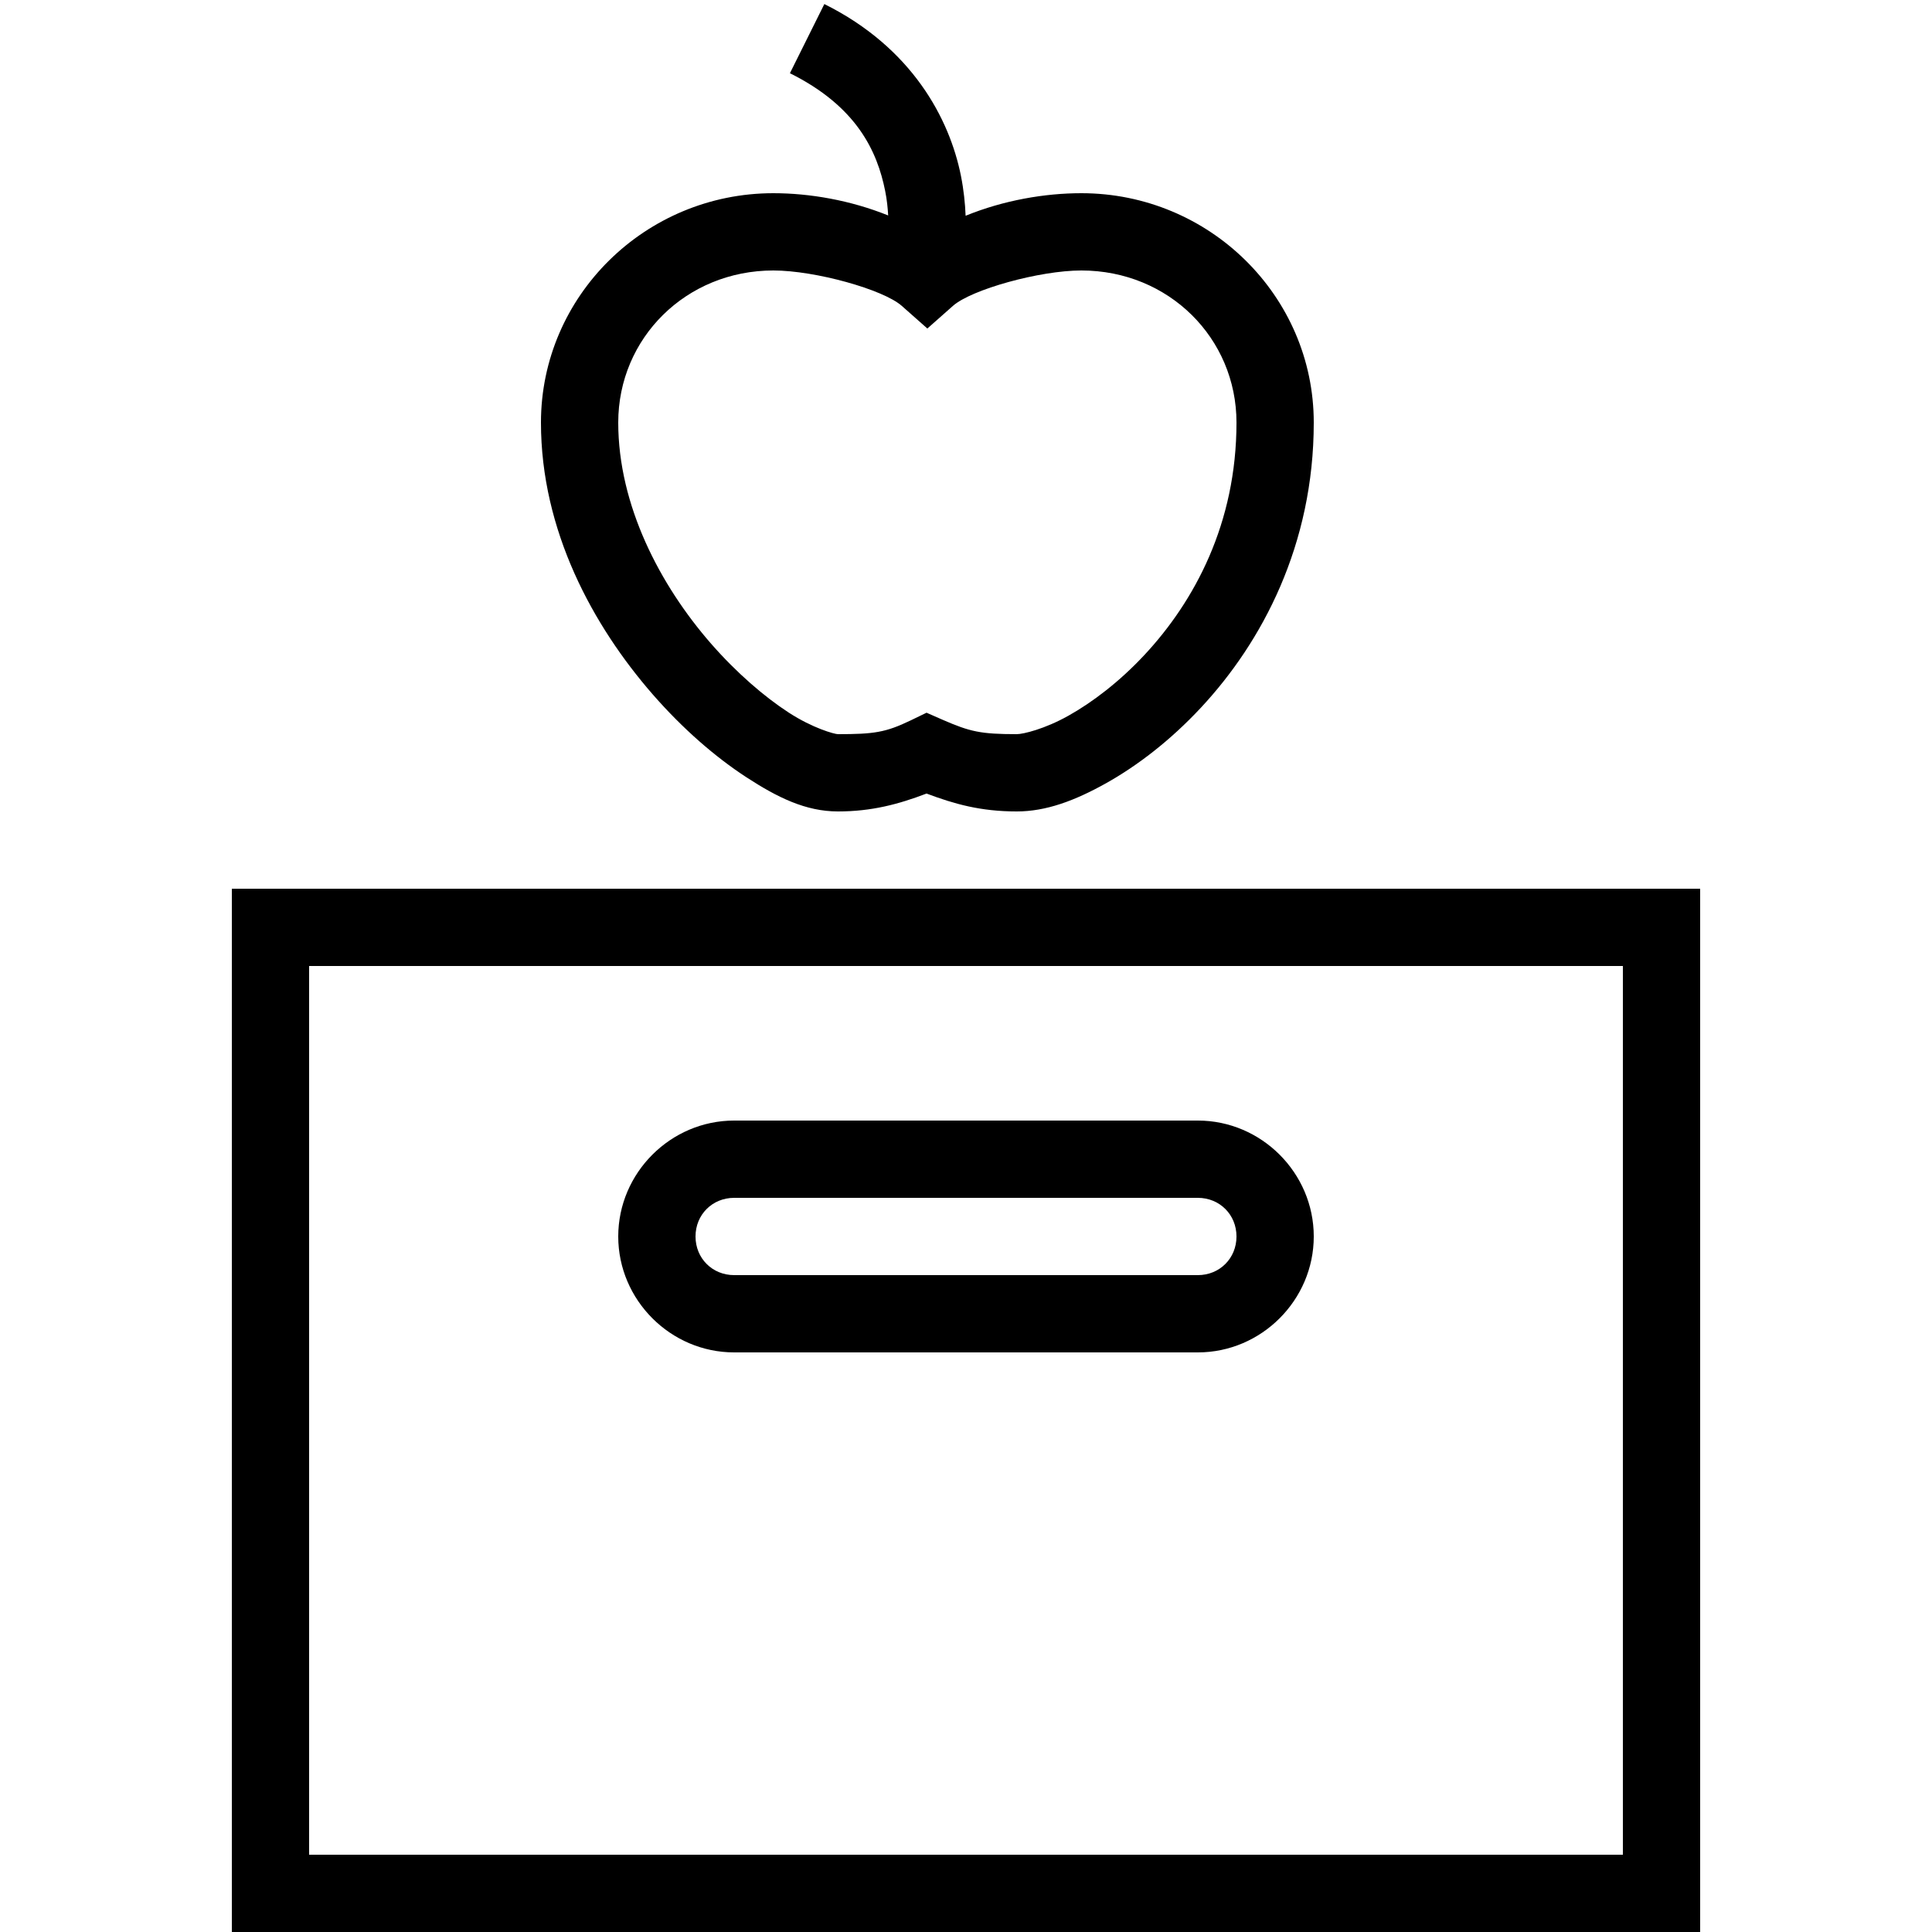 <svg fill="#000000" xmlns="http://www.w3.org/2000/svg"  viewBox="0 0 50 50" width="50px" height="50px"><path d="M 21.334 0.105 L 20.443 1.895 C 22.174 2.755 22.703 3.916 22.908 4.941 C 22.954 5.168 22.974 5.378 22.986 5.576 C 22.008 5.181 20.951 5 20.014 5 C 16.701 5 14 7.661 14 10.936 C 14 13.73 15.342 16.194 16.898 17.977 C 17.677 18.868 18.513 19.592 19.316 20.115 C 20.12 20.638 20.851 21 21.686 21 C 22.558 21 23.253 20.814 23.979 20.537 C 24.7 20.808 25.377 21 26.314 21 C 27.073 21 27.814 20.723 28.625 20.27 C 29.436 19.816 30.289 19.163 31.08 18.314 C 32.663 16.617 34 14.102 34 10.936 C 34 7.661 31.299 5 27.986 5 C 27.042 5 25.975 5.182 24.99 5.584 C 24.977 5.265 24.942 4.917 24.869 4.551 C 24.574 3.073 23.604 1.234 21.334 0.105 z M 20.014 7 C 21.097 7 22.859 7.492 23.338 7.916 L 24 8.502 L 24.662 7.916 C 25.141 7.492 26.903 7 27.986 7 C 30.244 7 32 8.75 32 10.936 C 32 13.544 30.916 15.559 29.617 16.951 C 28.968 17.647 28.266 18.179 27.65 18.523 C 27.035 18.868 26.479 19 26.314 19 C 25.379 19 25.104 18.936 24.398 18.629 L 23.979 18.445 L 23.566 18.645 C 22.917 18.957 22.616 19 21.686 19 C 21.597 19 21.031 18.845 20.408 18.439 C 19.785 18.034 19.067 17.418 18.404 16.66 C 17.08 15.144 16 13.076 16 10.936 C 16 8.75 17.756 7 20.014 7 z M 6 23 L 6 50 L 44 50 L 44 49 L 44 23 L 6 23 z M 8 25 L 42 25 L 42 48 L 8 48 L 8 25 z M 19 29 C 17.355 29 16 30.355 16 32 C 16 33.645 17.355 35 19 35 L 31 35 C 32.645 35 34 33.645 34 32 C 34 30.355 32.645 29 31 29 L 19 29 z M 19 31 L 31 31 C 31.565 31 32 31.435 32 32 C 32 32.565 31.565 33 31 33 L 19 33 C 18.435 33 18 32.565 18 32 C 18 31.435 18.435 31 19 31 z"/></svg>